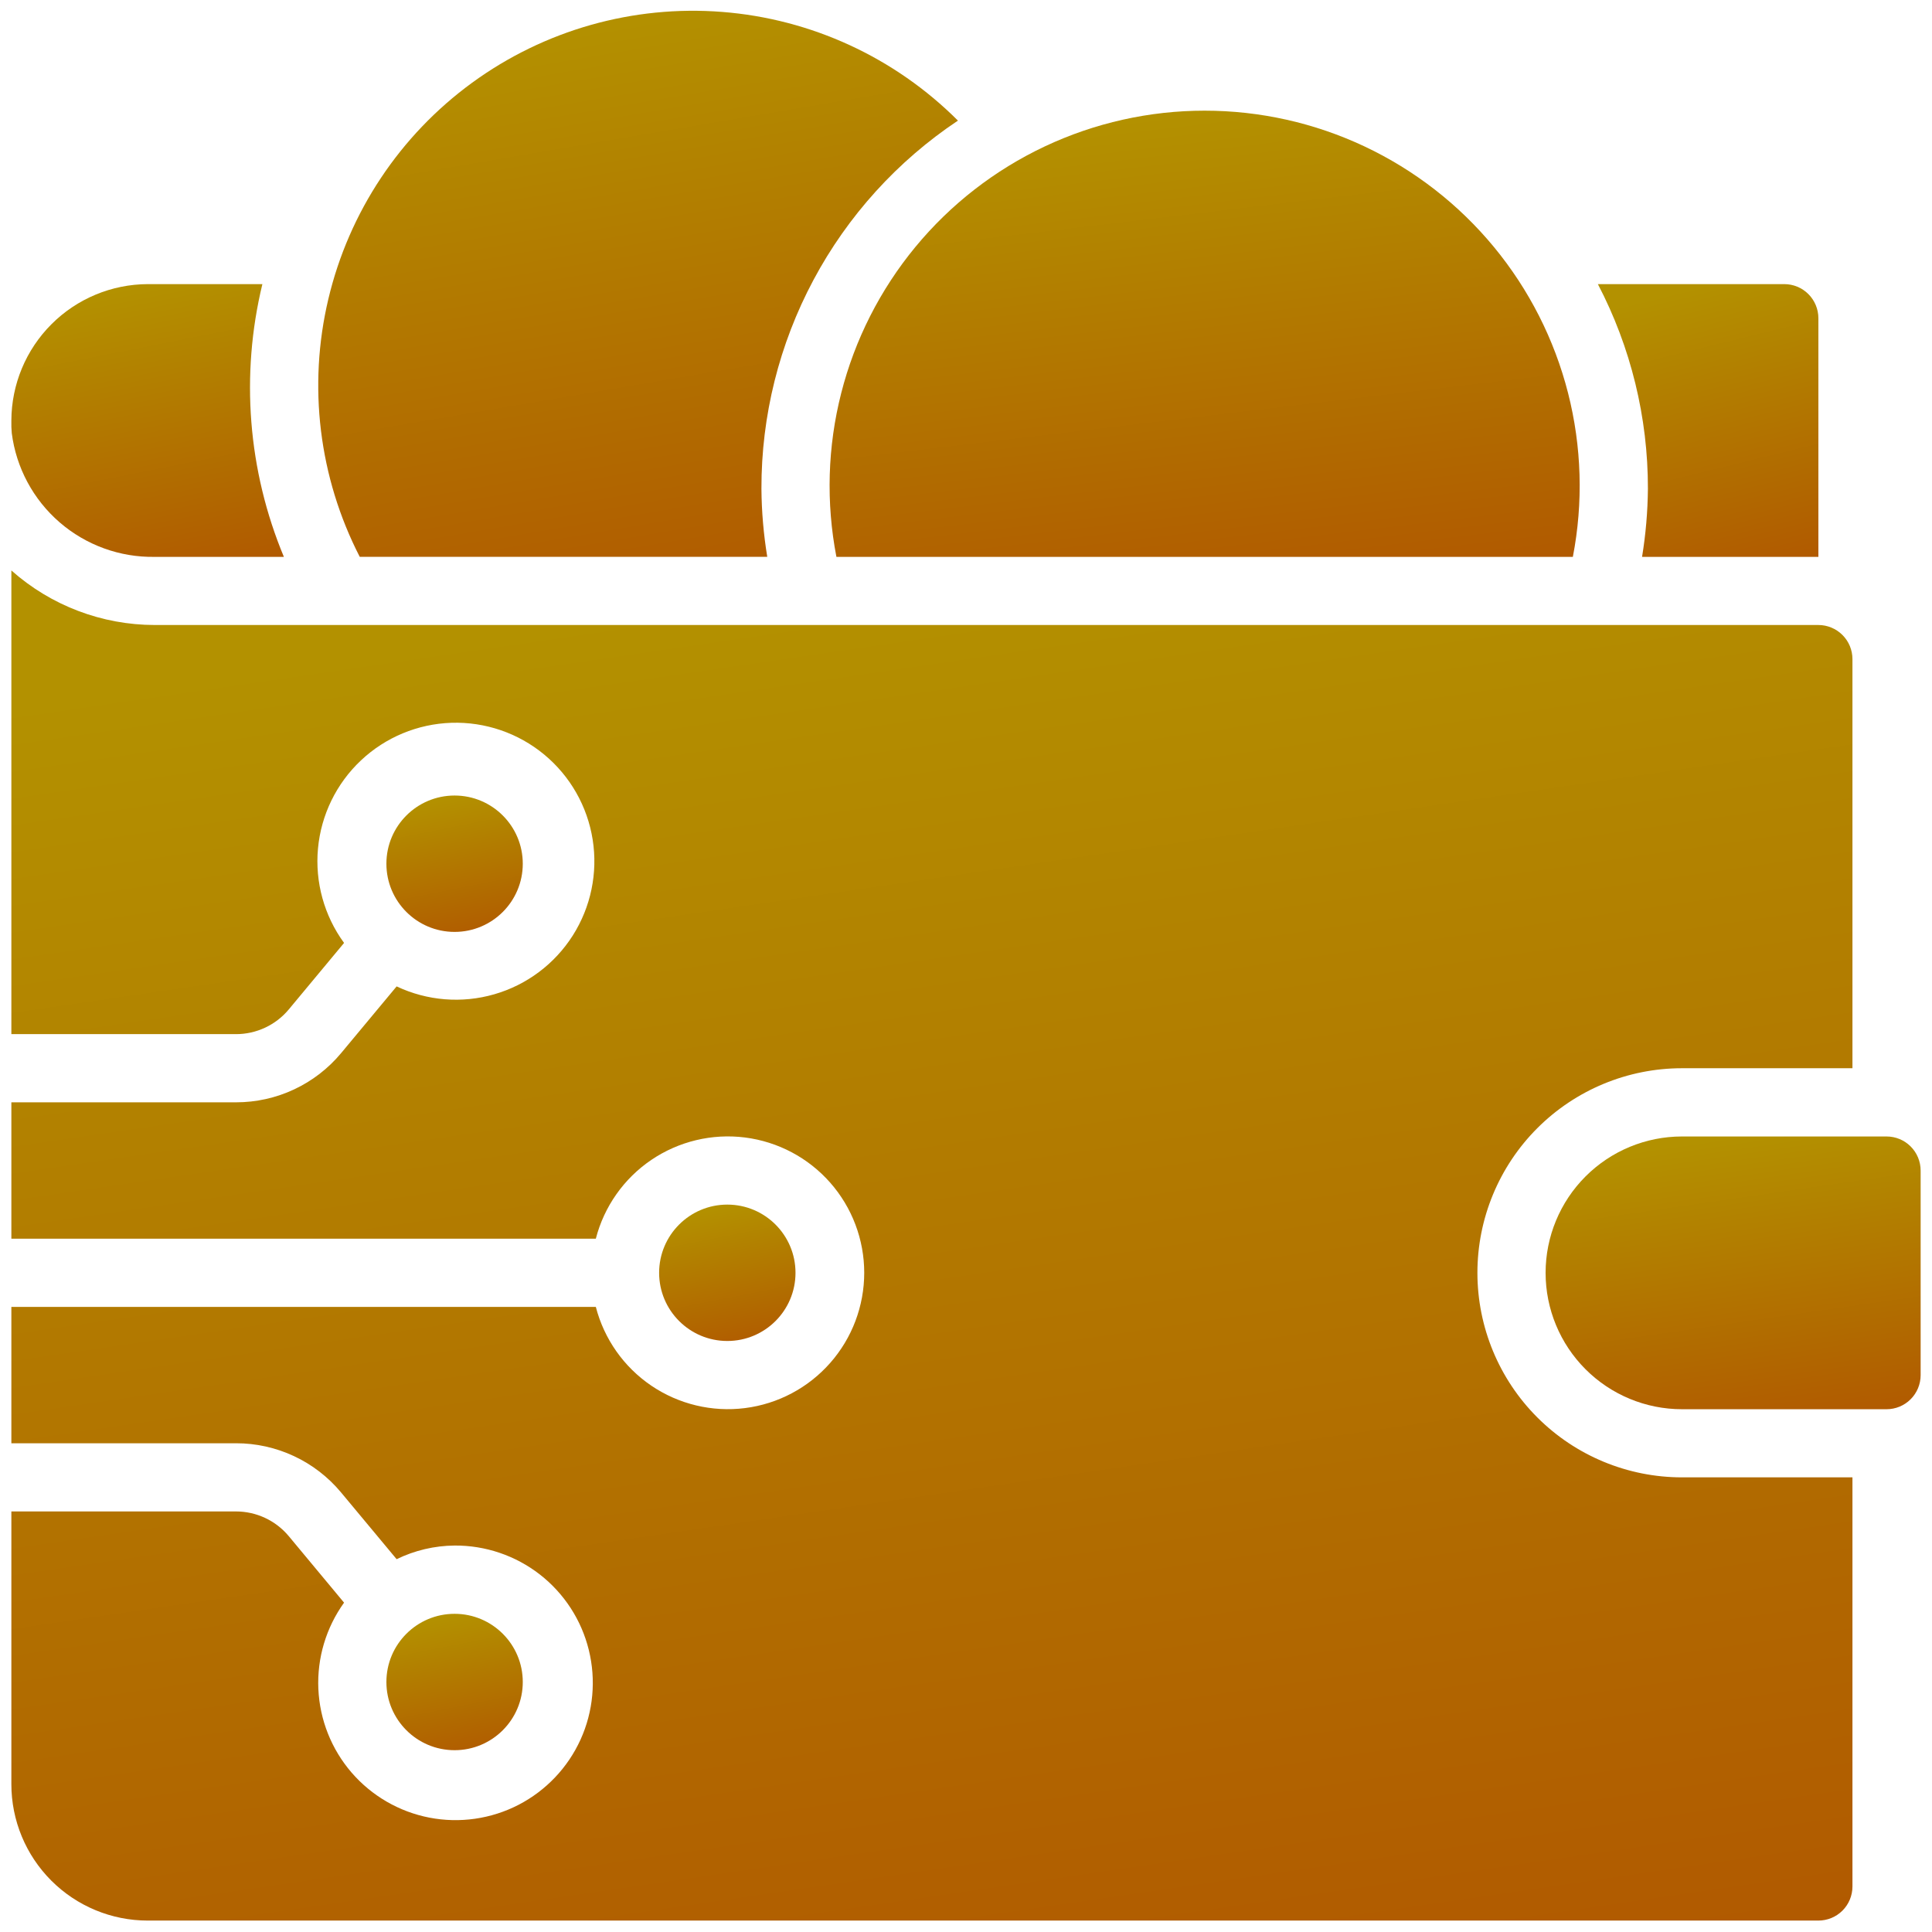 <svg width="68" height="68" viewBox="0 0 68 68" fill="none" xmlns="http://www.w3.org/2000/svg">
<path d="M55.359 19.6C55.729 17.69 55.671 15.721 55.191 13.836C54.71 11.95 53.819 10.194 52.581 8.693C51.342 7.192 49.787 5.984 48.027 5.154C46.267 4.325 44.345 3.895 42.399 3.895C40.453 3.895 38.532 4.325 36.772 5.154C35.011 5.984 33.456 7.192 32.218 8.693C30.98 10.194 30.088 11.95 29.608 13.836C29.127 15.721 29.07 17.69 29.439 19.6H55.359Z" fill="url(#paint0_linear_4154_29587)"/>
<path d="M67.6 48.4V41.2C67.6 40.882 67.474 40.577 67.249 40.352C67.024 40.126 66.719 40 66.4 40H59.2C57.927 40 56.706 40.506 55.806 41.406C54.906 42.306 54.4 43.527 54.4 44.8C54.4 46.073 54.906 47.294 55.806 48.194C56.706 49.094 57.927 49.6 59.2 49.6H66.4C66.719 49.6 67.024 49.474 67.249 49.248C67.474 49.023 67.6 48.718 67.6 48.4Z" fill="url(#paint1_linear_4154_29587)"/>
<path d="M33.716 4.245C31.494 2.021 28.549 0.663 25.414 0.419C22.278 0.174 19.159 1.058 16.618 2.911C14.077 4.764 12.282 7.464 11.557 10.524C10.831 13.584 11.224 16.803 12.662 19.599H27.005C26.875 18.806 26.806 18.003 26.8 17.199C26.795 14.637 27.424 12.114 28.631 9.854C29.838 7.593 31.585 5.667 33.716 4.245Z" fill="url(#paint2_linear_4154_29587)"/>
<path d="M64.001 19.6V11.2C64.001 10.882 63.874 10.576 63.649 10.351C63.424 10.126 63.119 10 62.801 10H56.24C57.401 12.222 58.005 14.693 58.001 17.2C57.994 18.004 57.925 18.806 57.795 19.6H64.001Z" fill="url(#paint3_linear_4154_29587)"/>
<path d="M16 32.8C17.325 32.8 18.4 31.726 18.4 30.4C18.4 29.075 17.325 28 16 28C14.674 28 13.6 29.075 13.6 30.4C13.6 31.726 14.674 32.8 16 32.8Z" fill="url(#paint4_linear_4154_29587)"/>
<path d="M25.599 47.198C26.925 47.198 27.999 46.124 27.999 44.798C27.999 43.473 26.925 42.398 25.599 42.398C24.274 42.398 23.199 43.473 23.199 44.798C23.199 46.124 24.274 47.198 25.599 47.198Z" fill="url(#paint5_linear_4154_29587)"/>
<path d="M10.159 54.062C9.932 53.792 9.649 53.574 9.329 53.425C9.01 53.276 8.661 53.198 8.308 53.198H0.4V62.798C0.4 64.071 0.906 65.292 1.806 66.192C2.706 67.092 3.927 67.598 5.2 67.598H64C64.319 67.598 64.624 67.472 64.849 67.247C65.074 67.022 65.2 66.716 65.2 66.398V51.998H59.2C57.291 51.998 55.459 51.24 54.109 49.889C52.759 48.539 52 46.708 52 44.798C52 42.889 52.759 41.057 54.109 39.707C55.459 38.357 57.291 37.598 59.2 37.598H65.2V23.198C65.2 22.88 65.074 22.575 64.849 22.35C64.624 22.125 64.319 21.998 64 21.998H5.452C3.59 21.998 1.793 21.315 0.4 20.078V36.398H8.308C8.662 36.398 9.011 36.32 9.332 36.17C9.652 36.02 9.936 35.802 10.162 35.531L12.11 33.188C11.409 32.229 11.083 31.047 11.192 29.864C11.301 28.681 11.839 27.578 12.704 26.764C13.568 25.949 14.701 25.479 15.888 25.44C17.076 25.402 18.236 25.799 19.152 26.556C20.067 27.313 20.675 28.378 20.86 29.552C21.046 30.725 20.796 31.926 20.159 32.928C19.521 33.931 18.539 34.666 17.398 34.995C16.257 35.325 15.034 35.226 13.96 34.718L12.003 37.07C11.552 37.611 10.986 38.047 10.348 38.345C9.71 38.644 9.013 38.798 8.308 38.798H0.4V43.598H20.971C21.263 42.467 21.957 41.481 22.924 40.825C23.891 40.17 25.064 39.889 26.223 40.036C27.382 40.184 28.448 40.748 29.22 41.625C29.992 42.502 30.418 43.63 30.418 44.798C30.418 45.966 29.992 47.095 29.22 47.971C28.448 48.848 27.382 49.413 26.223 49.56C25.064 49.707 23.891 49.426 22.924 48.771C21.957 48.115 21.263 47.129 20.971 45.998H0.4V50.798H8.308C9.013 50.797 9.708 50.952 10.346 51.25C10.984 51.548 11.549 51.983 12 52.524L13.96 54.878C14.596 54.568 15.293 54.404 16 54.398C17.086 54.391 18.143 54.75 19 55.416C19.857 56.083 20.465 57.019 20.724 58.073C20.984 59.128 20.882 60.239 20.433 61.228C19.984 62.216 19.215 63.025 18.251 63.524C17.286 64.022 16.181 64.181 15.115 63.975C14.049 63.769 13.084 63.21 12.374 62.388C11.665 61.566 11.253 60.529 11.205 59.444C11.157 58.359 11.476 57.29 12.11 56.408L10.159 54.062Z" fill="url(#paint6_linear_4154_29587)"/>
<path d="M16 61.601C17.325 61.601 18.4 60.526 18.4 59.201C18.4 57.875 17.325 56.801 16 56.801C14.674 56.801 13.6 57.875 13.6 59.201C13.6 60.526 14.674 61.601 16 61.601Z" fill="url(#paint7_linear_4154_29587)"/>
<path d="M0.4 14.812C0.396 14.956 0.401 15.1 0.414 15.243C0.569 16.462 1.169 17.581 2.099 18.385C3.029 19.189 4.223 19.622 5.452 19.6H9.992C8.725 16.562 8.459 13.199 9.235 10H5.2C3.928 10.005 2.71 10.512 1.811 11.412C0.912 12.311 0.405 13.528 0.4 14.8V14.812Z" fill="url(#paint8_linear_4154_29587)"/>
<defs>
<linearGradient id="paint0_linear_4154_29587" x1="42.399" y1="3.895" x2="44.911" y2="25.102" gradientUnits="userSpaceOnUse">
<stop stop-color="#B39100"/>
<stop offset="1" stop-color="#B04C00"/>
</linearGradient>
<linearGradient id="paint1_linear_4154_29587" x1="61" y1="40" x2="62.864" y2="52.875" gradientUnits="userSpaceOnUse">
<stop stop-color="#B39100"/>
<stop offset="1" stop-color="#B04C00"/>
</linearGradient>
<linearGradient id="paint2_linear_4154_29587" x1="22.459" y1="0.379" x2="26.806" y2="25.958" gradientUnits="userSpaceOnUse">
<stop stop-color="#B39100"/>
<stop offset="1" stop-color="#B04C00"/>
</linearGradient>
<linearGradient id="paint3_linear_4154_29587" x1="60.12" y1="10" x2="63.172" y2="22.393" gradientUnits="userSpaceOnUse">
<stop stop-color="#B39100"/>
<stop offset="1" stop-color="#B04C00"/>
</linearGradient>
<linearGradient id="paint4_linear_4154_29587" x1="16" y1="28" x2="17.258" y2="34.322" gradientUnits="userSpaceOnUse">
<stop stop-color="#B39100"/>
<stop offset="1" stop-color="#B04C00"/>
</linearGradient>
<linearGradient id="paint5_linear_4154_29587" x1="25.599" y1="42.398" x2="26.858" y2="48.72" gradientUnits="userSpaceOnUse">
<stop stop-color="#B39100"/>
<stop offset="1" stop-color="#B04C00"/>
</linearGradient>
<linearGradient id="paint6_linear_4154_29587" x1="32.8" y1="20.078" x2="42.101" y2="83.788" gradientUnits="userSpaceOnUse">
<stop stop-color="#B39100"/>
<stop offset="1" stop-color="#B04C00"/>
</linearGradient>
<linearGradient id="paint7_linear_4154_29587" x1="16" y1="56.801" x2="17.258" y2="63.123" gradientUnits="userSpaceOnUse">
<stop stop-color="#B39100"/>
<stop offset="1" stop-color="#B04C00"/>
</linearGradient>
<linearGradient id="paint8_linear_4154_29587" x1="5.195" y1="10" x2="7.714" y2="22.644" gradientUnits="userSpaceOnUse">
<stop stop-color="#B39100"/>
<stop offset="1" stop-color="#B04C00"/>
</linearGradient>
</defs>
</svg>
